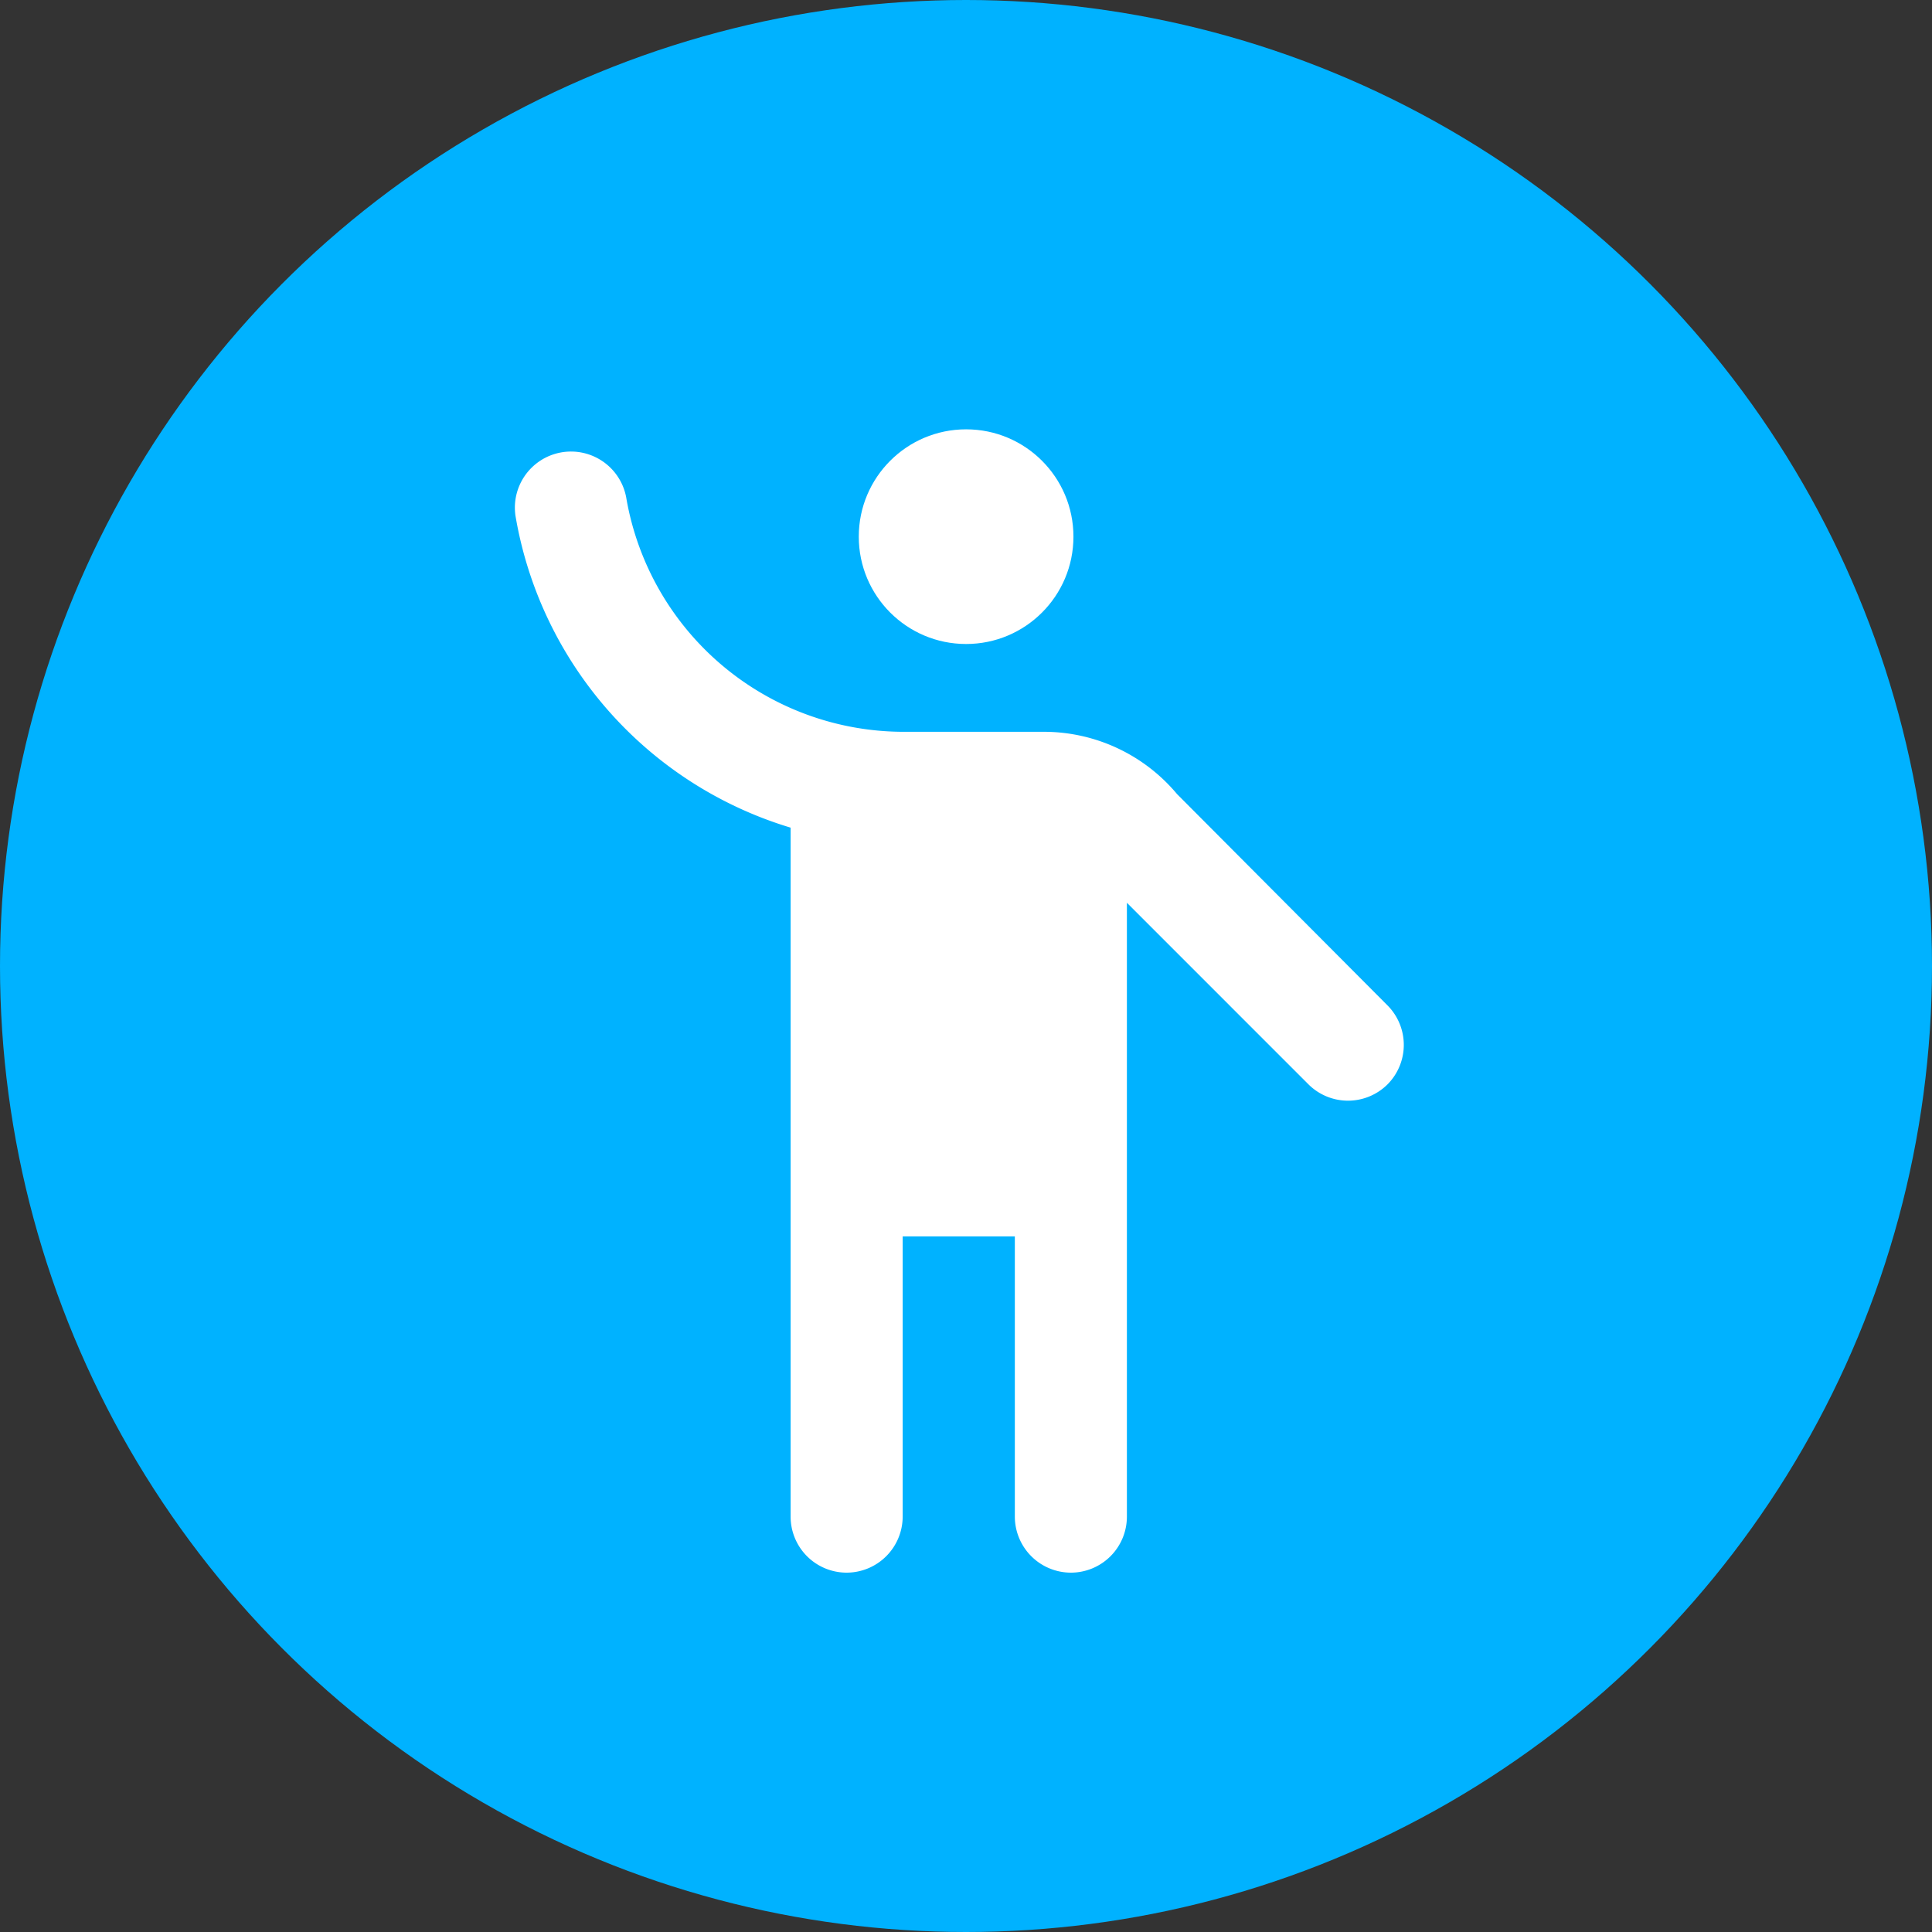 <svg xmlns="http://www.w3.org/2000/svg" width="18" height="18" viewBox="0 0 18 18">
  <rect x="0" y="0" width="18" height="18" fill="#333333" stroke="none"/>
  <g id="Group_1381" data-name="Group 1381" transform="translate(0.018 0.33)">
    <circle id="Ellipse_271" data-name="Ellipse 271" cx="9" cy="9" r="9" transform="translate(-0.018 -0.33)" fill="#00b2ff"/>
    <g id="Group_1245" data-name="Group 1245" transform="translate(2.248 2.997)">
      <g id="emoji_people-24px" data-name="emoji people-24px" transform="translate(0 0)">
        <g id="Bounding_Box" data-name="Bounding Box" transform="translate(0 0)">
          <rect id="Rectangle_625" data-name="Rectangle 625" width="14" height="12" transform="translate(-0.265 -0.327)" fill="none"/>
          <rect id="Rectangle_626" data-name="Rectangle 626" width="14" height="12" transform="translate(-0.265 -0.327)" fill="none"/>
        </g>
        <g id="Flat" transform="translate(2.532 0.749)">
          <g id="Group_1272" data-name="Group 1272" transform="translate(0 0)">
            <circle id="Ellipse_71" data-name="Ellipse 71" cx="1" cy="1" r="1" transform="translate(3.203 -0.076)" fill="#fff"/>
            <path id="Path_2073" data-name="Path 2073" d="M-1338.141-720.389a1.618,1.618,0,0,0-1.232-.58h-1.327a2.624,2.624,0,0,1-2.57-2.167.523.523,0,0,0-.512-.444h0a.523.523,0,0,0-.528.517.563.563,0,0,0,.005.078,3.675,3.675,0,0,0,2.564,2.909v6.419a.522.522,0,0,0,.522.522h0a.523.523,0,0,0,.522-.522v-2.611h1.045v2.611a.523.523,0,0,0,.522.522h0a.522.522,0,0,0,.522-.522v-5.719l1.692,1.692a.522.522,0,0,0,.736,0h0a.522.522,0,0,0,0-.736Z" transform="translate(1344.309 723.711)" fill="#fff"/>
          </g>
        </g>
      </g>
    </g>
  </g>
</svg>
